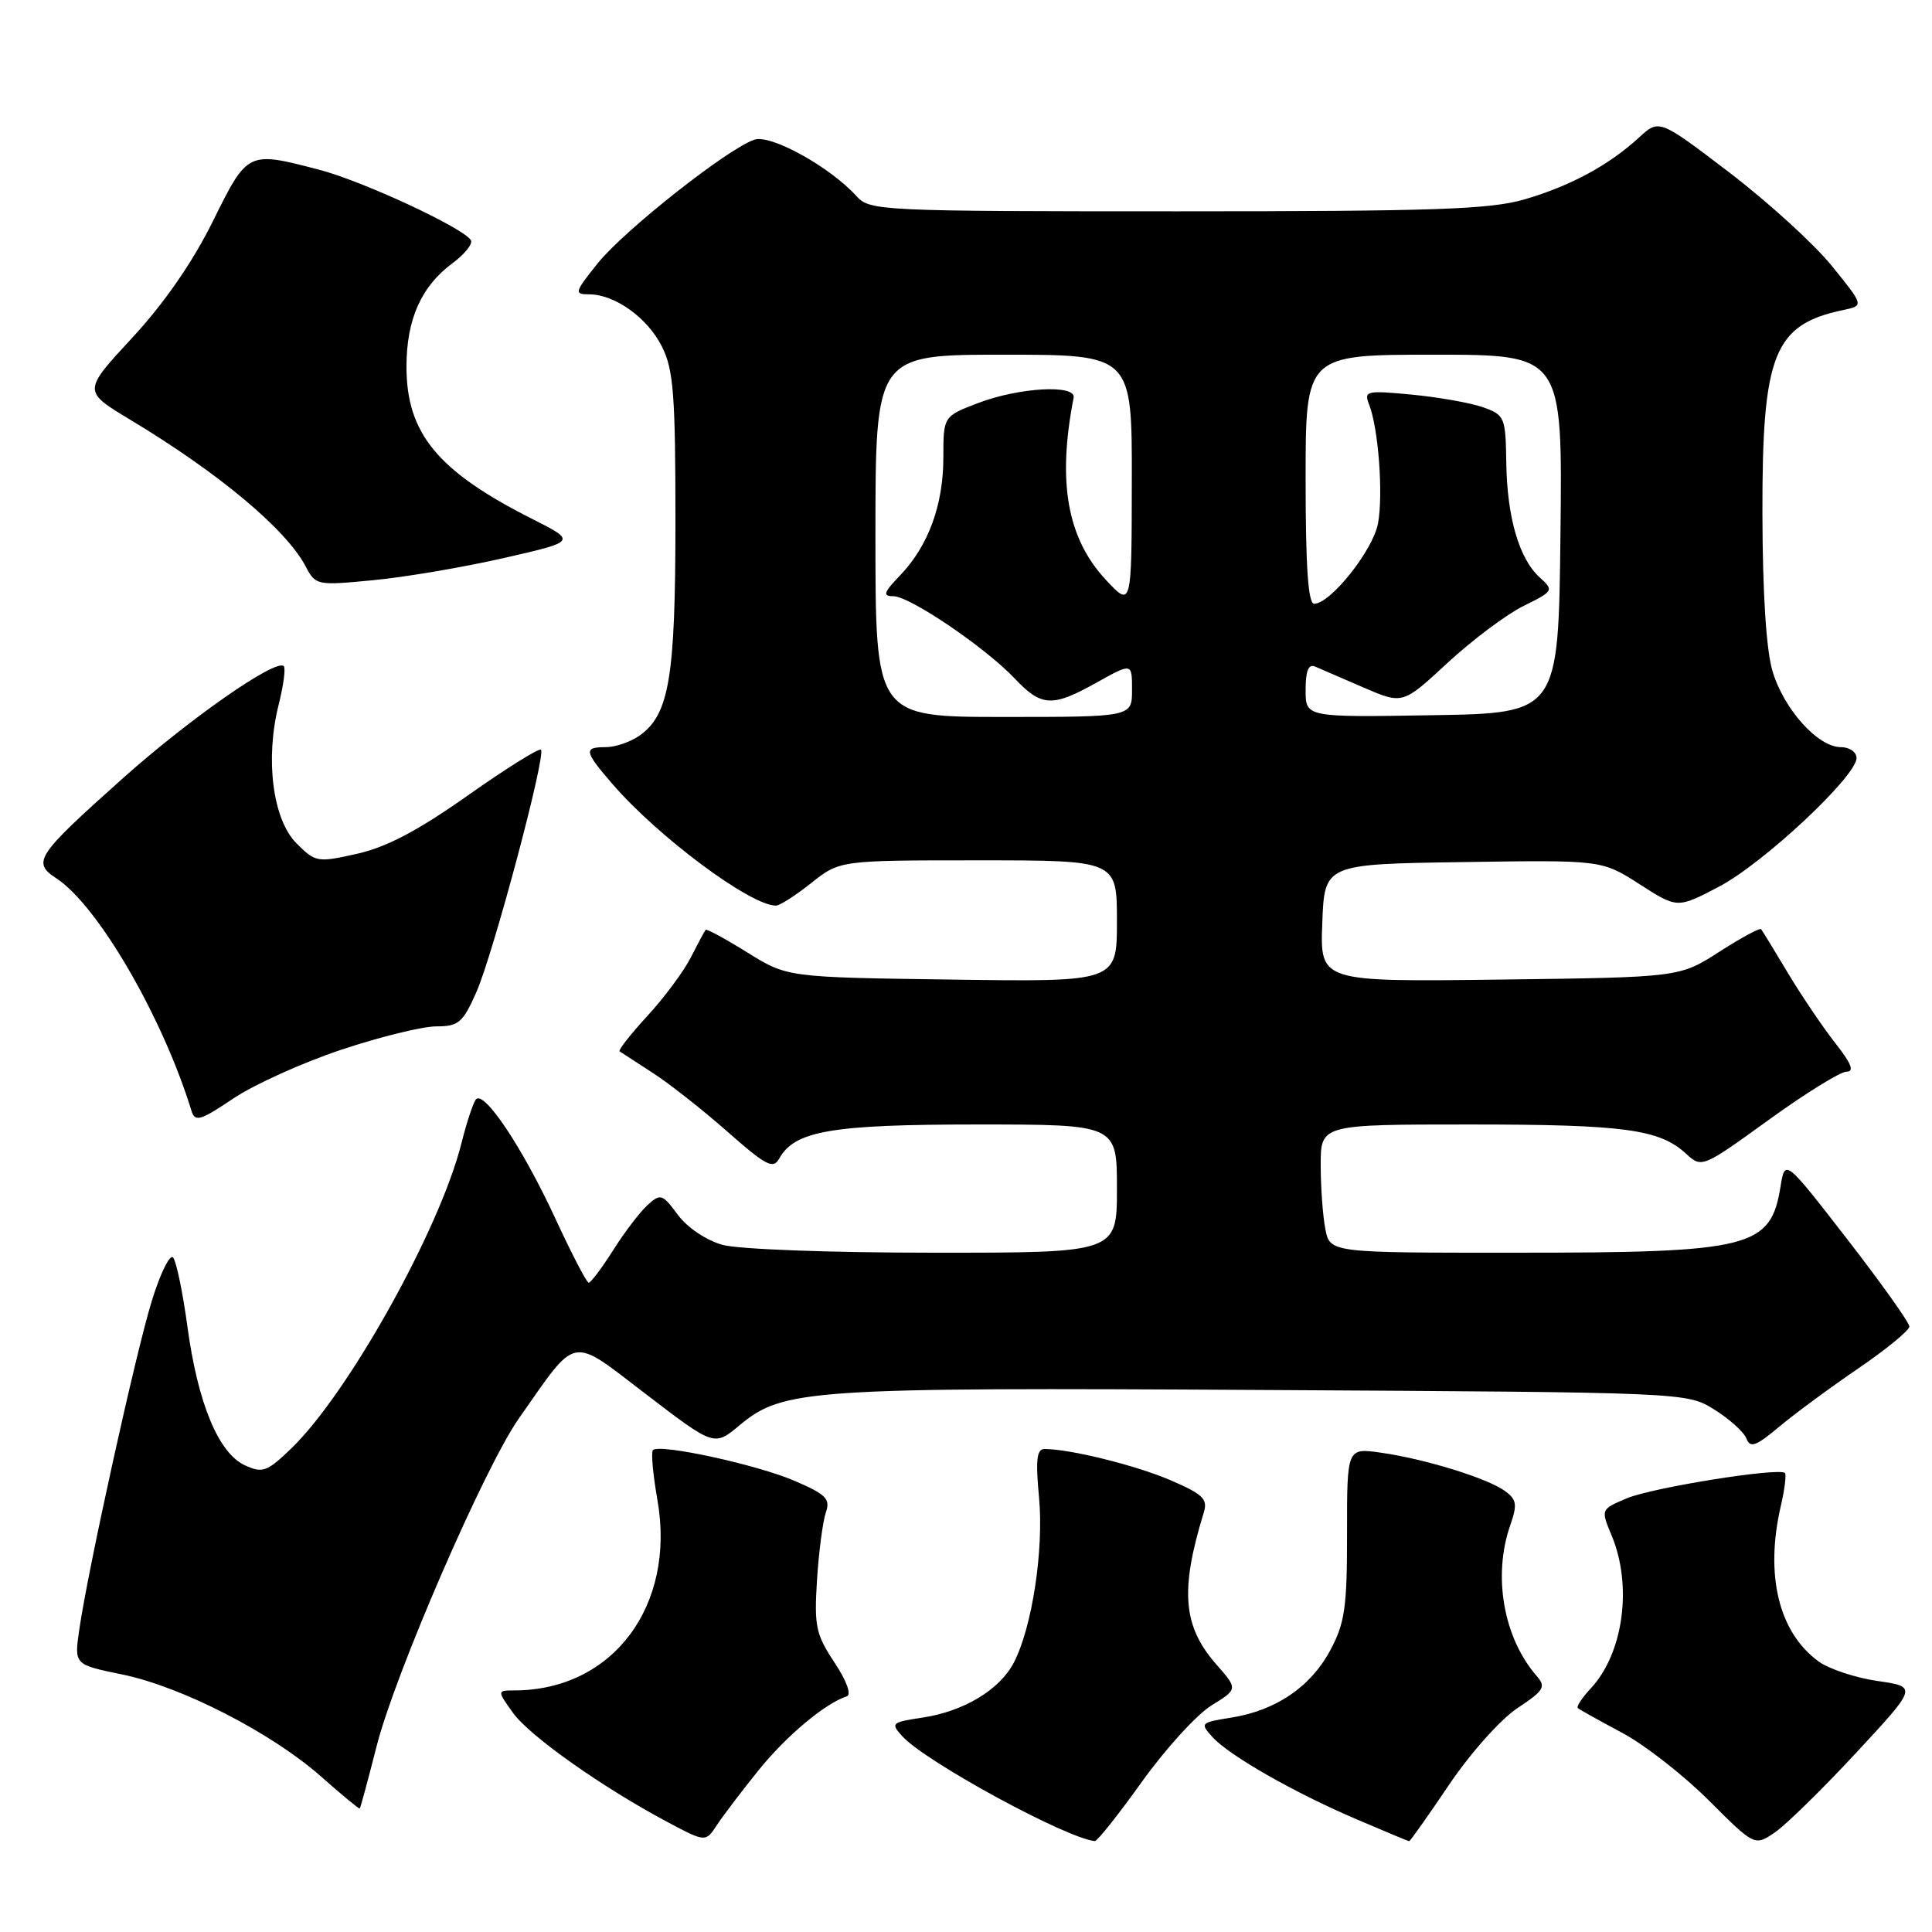 <?xml version="1.0" encoding="UTF-8" standalone="no"?>
<!DOCTYPE svg PUBLIC "-//W3C//DTD SVG 1.1//EN" "http://www.w3.org/Graphics/SVG/1.1/DTD/svg11.dtd" >
<svg xmlns="http://www.w3.org/2000/svg" xmlns:xlink="http://www.w3.org/1999/xlink" version="1.1" viewBox="0 0 256 256">
 <g >
 <path fill="currentColor"
d=" M 245.98 232.22 C 254.07 223.50 254.07 223.50 248.78 222.74 C 245.88 222.32 242.38 221.16 241.00 220.17 C 235.69 216.32 233.84 208.73 235.97 199.53 C 236.48 197.34 236.72 195.38 236.51 195.18 C 235.75 194.42 219.01 197.10 215.60 198.52 C 212.10 199.99 212.10 199.99 213.55 203.46 C 216.34 210.14 215.11 219.11 210.76 223.75 C 209.61 224.98 208.85 226.15 209.08 226.34 C 209.31 226.54 211.94 228.00 214.93 229.60 C 217.92 231.19 223.09 235.23 226.43 238.57 C 232.50 244.63 232.50 244.63 235.20 242.79 C 236.68 241.77 241.53 237.02 245.98 232.22 Z  M 100.56 234.51 C 104.23 229.98 109.30 225.73 112.20 224.77 C 112.85 224.55 112.19 222.73 110.56 220.27 C 108.10 216.55 107.87 215.47 108.26 209.32 C 108.50 205.57 109.03 201.56 109.43 200.41 C 110.05 198.61 109.47 198.02 105.29 196.22 C 100.30 194.07 87.40 191.27 86.52 192.14 C 86.25 192.41 86.52 195.38 87.11 198.74 C 89.58 212.77 81.20 223.96 68.18 223.99 C 65.86 224.00 65.86 224.00 67.96 226.94 C 70.13 230.00 79.86 236.87 88.50 241.46 C 93.50 244.11 93.50 244.11 95.00 241.82 C 95.83 240.56 98.33 237.27 100.56 234.51 Z  M 151.31 236.09 C 154.43 231.74 158.57 227.19 160.51 225.99 C 164.04 223.81 164.04 223.81 161.15 220.52 C 156.73 215.48 156.34 210.71 159.51 200.41 C 160.06 198.62 159.40 197.99 155.08 196.13 C 150.50 194.16 141.78 192.00 138.40 192.00 C 137.37 192.00 137.21 193.46 137.68 198.45 C 138.32 205.38 136.76 215.62 134.35 220.28 C 132.49 223.89 127.71 226.77 122.24 227.59 C 118.12 228.21 117.99 228.33 119.57 230.07 C 122.61 233.43 141.28 243.59 145.07 243.95 C 145.39 243.98 148.20 240.44 151.31 236.09 Z  M 192.01 236.49 C 194.85 232.28 198.83 227.82 201.06 226.34 C 204.57 224.02 204.88 223.52 203.64 222.10 C 199.22 217.05 197.77 208.82 200.12 202.09 C 201.07 199.36 200.97 198.70 199.42 197.57 C 197.12 195.88 188.83 193.32 182.99 192.49 C 178.48 191.84 178.48 191.84 178.49 203.17 C 178.50 212.97 178.20 215.06 176.28 218.65 C 173.68 223.51 169.09 226.64 163.17 227.59 C 159.08 228.24 158.99 228.33 160.65 230.16 C 162.88 232.63 171.53 237.56 179.88 241.12 C 183.52 242.68 186.60 243.96 186.72 243.97 C 186.84 243.99 189.22 240.62 192.01 236.49 Z  M 49.91 231.35 C 52.36 221.74 64.24 194.37 68.74 187.97 C 76.63 176.74 75.42 176.97 85.60 184.74 C 94.64 191.66 94.64 191.66 97.99 188.86 C 103.75 184.06 107.07 183.83 167.50 184.18 C 223.50 184.50 223.50 184.50 227.15 186.77 C 229.16 188.02 231.07 189.75 231.41 190.61 C 231.90 191.91 232.66 191.64 235.75 189.05 C 237.81 187.33 242.54 183.84 246.25 181.31 C 249.96 178.78 253.00 176.28 253.00 175.77 C 253.00 175.25 249.29 170.04 244.76 164.19 C 236.52 153.56 236.52 153.56 235.93 157.23 C 234.61 165.35 232.05 165.99 200.88 165.99 C 176.25 166.00 176.25 166.00 175.62 162.88 C 175.28 161.16 175.00 157.33 175.00 154.38 C 175.00 149.00 175.00 149.00 194.76 149.00 C 215.24 149.00 219.88 149.63 223.41 152.87 C 225.49 154.78 225.55 154.76 234.35 148.40 C 239.21 144.88 243.86 142.00 244.68 142.00 C 245.74 142.00 245.31 140.91 243.21 138.25 C 241.59 136.19 238.77 132.03 236.95 129.00 C 235.14 125.97 233.52 123.33 233.36 123.12 C 233.20 122.91 230.71 124.26 227.81 126.12 C 222.55 129.50 222.55 129.50 198.73 129.80 C 174.91 130.10 174.91 130.10 175.21 122.30 C 175.50 114.50 175.50 114.50 193.88 114.23 C 212.25 113.95 212.25 113.95 217.26 117.17 C 222.26 120.38 222.26 120.38 227.77 117.49 C 233.64 114.42 246.00 102.86 246.00 100.44 C 246.00 99.65 245.07 99.00 243.92 99.00 C 240.88 99.00 236.35 93.96 234.86 88.91 C 234.03 86.10 233.55 78.53 233.53 68.00 C 233.49 46.90 235.04 43.01 244.24 41.08 C 246.99 40.50 246.99 40.50 242.74 35.25 C 240.41 32.36 234.30 26.80 229.18 22.88 C 219.85 15.77 219.85 15.77 217.18 18.22 C 213.18 21.89 208.14 24.62 202.07 26.40 C 197.49 27.75 190.26 28.00 155.97 28.00 C 116.66 28.00 115.25 27.93 113.51 26.01 C 110.02 22.15 102.19 17.80 99.99 18.50 C 96.55 19.60 82.74 30.48 79.20 34.89 C 76.12 38.73 76.05 39.00 78.05 39.00 C 81.48 39.00 85.82 42.12 87.73 45.96 C 89.24 48.98 89.50 52.36 89.50 69.00 C 89.50 89.84 88.68 94.71 84.70 97.50 C 83.52 98.32 81.53 99.00 80.28 99.00 C 77.30 99.00 77.39 99.53 81.14 103.87 C 87.21 110.90 99.44 120.00 102.82 120.00 C 103.32 120.00 105.42 118.65 107.50 117.00 C 111.28 114.00 111.28 114.00 129.64 114.00 C 148.00 114.00 148.00 114.00 148.00 122.05 C 148.00 130.11 148.00 130.11 126.16 129.80 C 104.32 129.50 104.32 129.50 99.03 126.21 C 96.12 124.40 93.63 123.05 93.50 123.21 C 93.36 123.37 92.48 125.01 91.54 126.86 C 90.60 128.71 88.00 132.21 85.77 134.63 C 83.54 137.06 81.89 139.16 82.10 139.31 C 82.32 139.46 84.30 140.75 86.50 142.17 C 88.70 143.59 93.16 147.10 96.41 149.97 C 101.54 154.49 102.45 154.96 103.26 153.50 C 105.31 149.84 110.18 149.00 129.47 149.00 C 148.00 149.00 148.00 149.00 148.00 157.50 C 148.00 166.00 148.00 166.00 123.75 165.99 C 110.00 165.99 97.87 165.54 95.74 164.95 C 93.56 164.34 91.08 162.67 89.81 160.96 C 87.76 158.19 87.53 158.12 85.80 159.68 C 84.80 160.59 82.74 163.28 81.24 165.67 C 79.73 168.05 78.28 169.98 78.00 169.96 C 77.72 169.94 75.72 166.08 73.55 161.38 C 69.22 152.04 64.12 144.40 63.06 145.68 C 62.69 146.13 61.83 148.75 61.14 151.50 C 58.28 162.89 46.15 184.65 38.60 191.92 C 35.39 195.02 34.80 195.23 32.47 194.17 C 28.96 192.57 26.22 185.97 24.84 175.82 C 24.22 171.25 23.36 167.11 22.93 166.63 C 22.51 166.15 21.23 168.74 20.11 172.39 C 17.98 179.28 11.62 208.13 10.49 216.03 C 9.84 220.57 9.84 220.57 16.17 221.87 C 24.07 223.49 35.97 229.60 42.52 235.38 C 45.26 237.81 47.57 239.72 47.67 239.64 C 47.76 239.57 48.77 235.83 49.91 231.35 Z  M 45.21 139.10 C 50.32 137.39 55.99 136.00 57.81 136.00 C 60.76 136.00 61.32 135.52 63.11 131.49 C 65.35 126.41 72.38 100.05 71.68 99.34 C 71.43 99.09 67.07 101.82 61.99 105.40 C 55.39 110.06 51.21 112.26 47.32 113.13 C 42.05 114.31 41.81 114.27 39.28 111.74 C 36.14 108.59 35.11 100.60 36.92 93.39 C 37.56 90.84 37.87 88.54 37.60 88.27 C 36.57 87.24 25.08 95.25 16.15 103.24 C 4.76 113.42 4.22 114.26 7.49 116.40 C 12.98 120.00 21.56 134.78 25.38 147.21 C 25.84 148.70 26.56 148.49 30.91 145.56 C 33.66 143.71 40.10 140.80 45.21 139.10 Z  M 66.72 73.95 C 76.42 71.74 76.42 71.74 70.46 68.73 C 57.99 62.43 53.86 57.42 53.86 48.60 C 53.86 42.32 55.81 37.94 59.98 34.86 C 61.60 33.66 62.68 32.29 62.39 31.82 C 61.38 30.18 48.00 23.97 42.29 22.49 C 32.79 20.01 32.82 20.00 28.19 29.35 C 25.51 34.76 21.75 40.19 17.51 44.77 C 10.97 51.83 10.97 51.83 17.23 55.60 C 28.99 62.67 37.91 70.13 40.50 75.05 C 41.82 77.56 41.99 77.60 49.43 76.88 C 53.60 76.49 61.38 75.17 66.72 73.95 Z  M 116.00 71.00 C 116.00 47.00 116.00 47.00 133.00 47.00 C 150.00 47.00 150.00 47.00 149.97 63.75 C 149.95 80.50 149.95 80.50 146.53 76.83 C 141.40 71.31 140.08 63.87 142.26 52.71 C 142.62 50.91 135.04 51.33 129.59 53.41 C 125.00 55.17 125.00 55.17 125.00 60.61 C 125.00 66.91 123.01 72.34 119.26 76.25 C 117.08 78.52 116.93 79.00 118.37 79.00 C 120.55 79.00 130.53 85.77 134.44 89.89 C 138.01 93.67 139.43 93.74 145.37 90.41 C 150.00 87.83 150.00 87.83 150.00 91.41 C 150.00 95.00 150.00 95.00 133.00 95.00 C 116.00 95.00 116.00 95.00 116.00 71.00 Z  M 173.00 91.42 C 173.00 88.89 173.38 87.95 174.25 88.32 C 174.94 88.61 177.83 89.86 180.68 91.10 C 185.87 93.34 185.87 93.34 191.81 87.83 C 195.08 84.81 199.60 81.42 201.86 80.30 C 205.87 78.32 205.91 78.23 204.02 76.51 C 201.29 74.04 199.69 68.55 199.59 61.26 C 199.50 55.27 199.38 54.99 196.50 53.96 C 194.85 53.38 190.61 52.63 187.08 52.29 C 181.05 51.72 180.71 51.79 181.41 53.59 C 182.65 56.73 183.31 65.55 182.59 69.37 C 181.92 72.93 176.30 80.00 174.13 80.00 C 173.34 80.00 173.00 75.12 173.00 63.50 C 173.00 47.00 173.00 47.00 190.02 47.00 C 207.04 47.00 207.04 47.00 206.77 70.75 C 206.50 94.50 206.50 94.50 189.75 94.77 C 173.00 95.05 173.00 95.05 173.00 91.42 Z "/>
</g>
</svg>